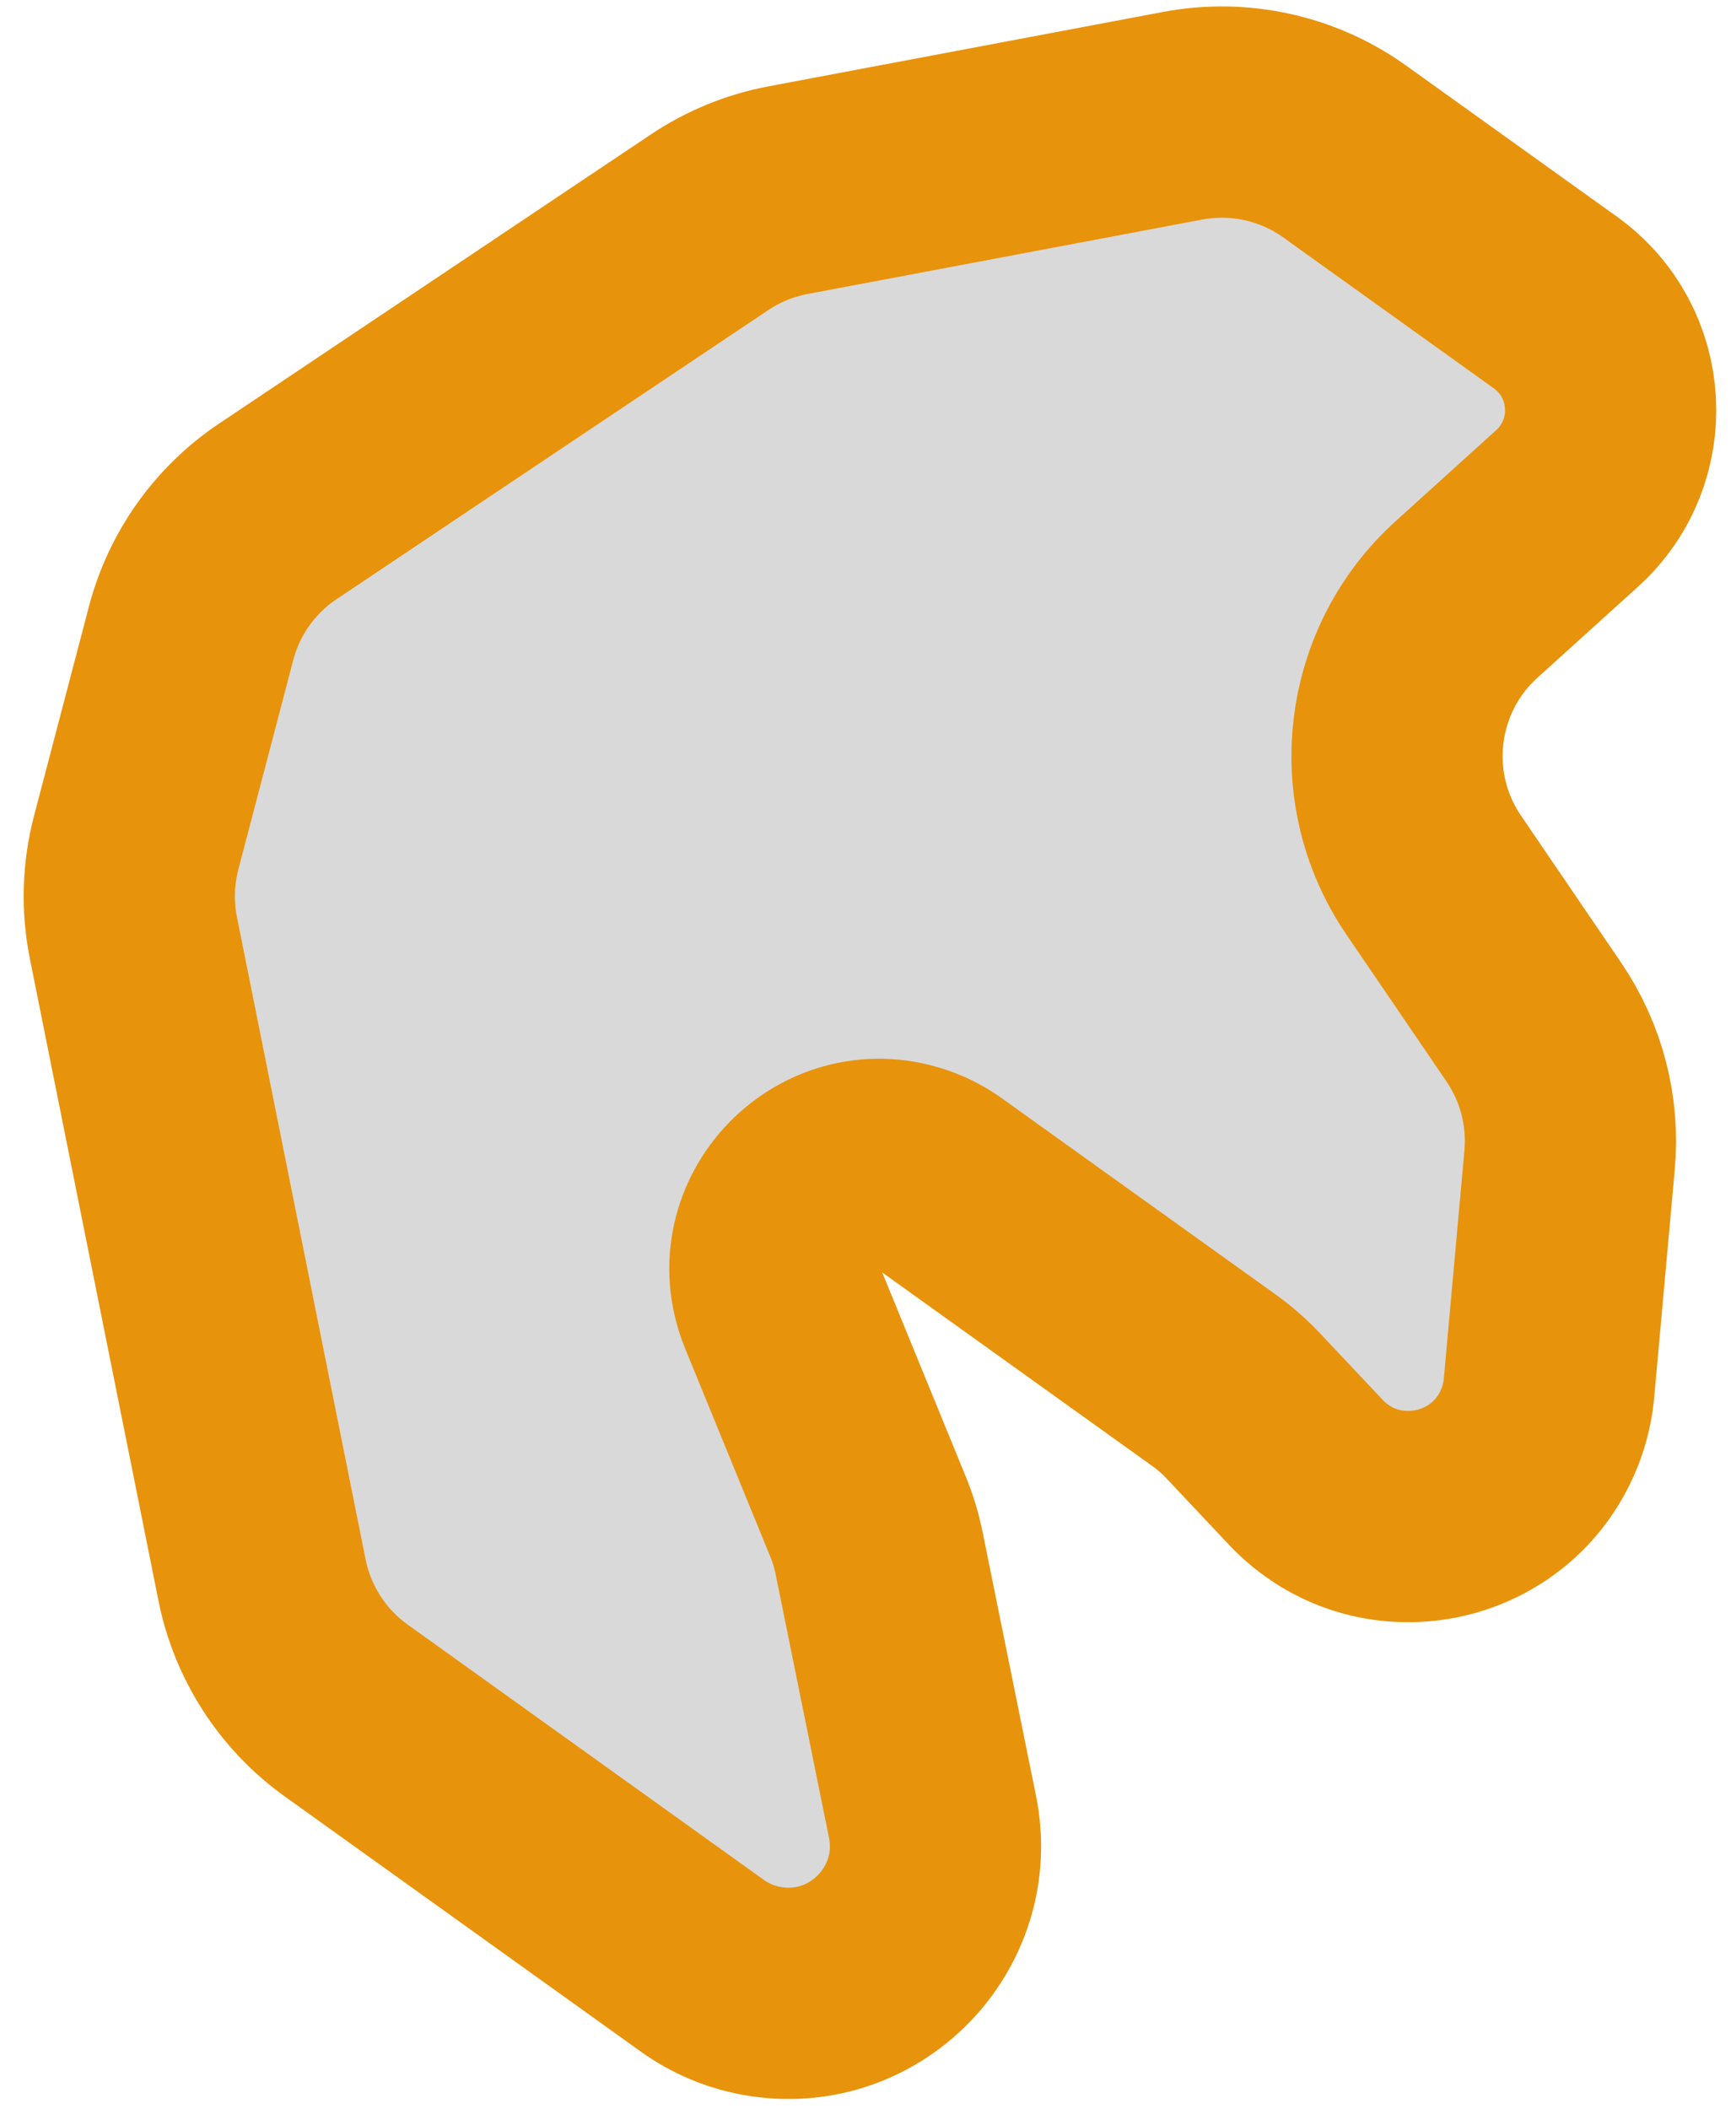 <svg width="42" height="51" viewBox="0 0 42 51" fill="none" xmlns="http://www.w3.org/2000/svg">
<path d="M17.169 5.374L6.723 12.366C5.686 13.06 4.939 14.11 4.623 15.316L3.295 20.378C3.098 21.13 3.075 21.917 3.227 22.679L6.34 38.216C6.595 39.486 7.322 40.612 8.375 41.367L16.991 47.54C17.421 47.848 17.915 48.057 18.436 48.15C20.914 48.596 23.06 46.401 22.56 43.934L21.268 37.557C21.207 37.257 21.118 36.963 21.001 36.679L18.942 31.649C18.104 29.601 20.117 27.542 22.183 28.333C22.385 28.41 22.576 28.513 22.751 28.639L29.38 33.388C29.632 33.569 29.866 33.774 30.078 33.999L31.588 35.602C33.314 37.435 36.361 36.835 37.263 34.485C37.376 34.191 37.448 33.882 37.476 33.568L37.974 28.054C38.081 26.875 37.774 25.696 37.108 24.718L34.686 21.163C33.249 19.054 33.589 16.208 35.482 14.496L37.912 12.298C39.428 10.927 39.291 8.506 37.629 7.315L32.537 3.667C31.403 2.854 29.985 2.541 28.614 2.799L19.065 4.599C18.387 4.727 17.742 4.99 17.169 5.374Z" fill="#D9D9D9" stroke="#E8930C" stroke-width="5.11"/>
</svg>
